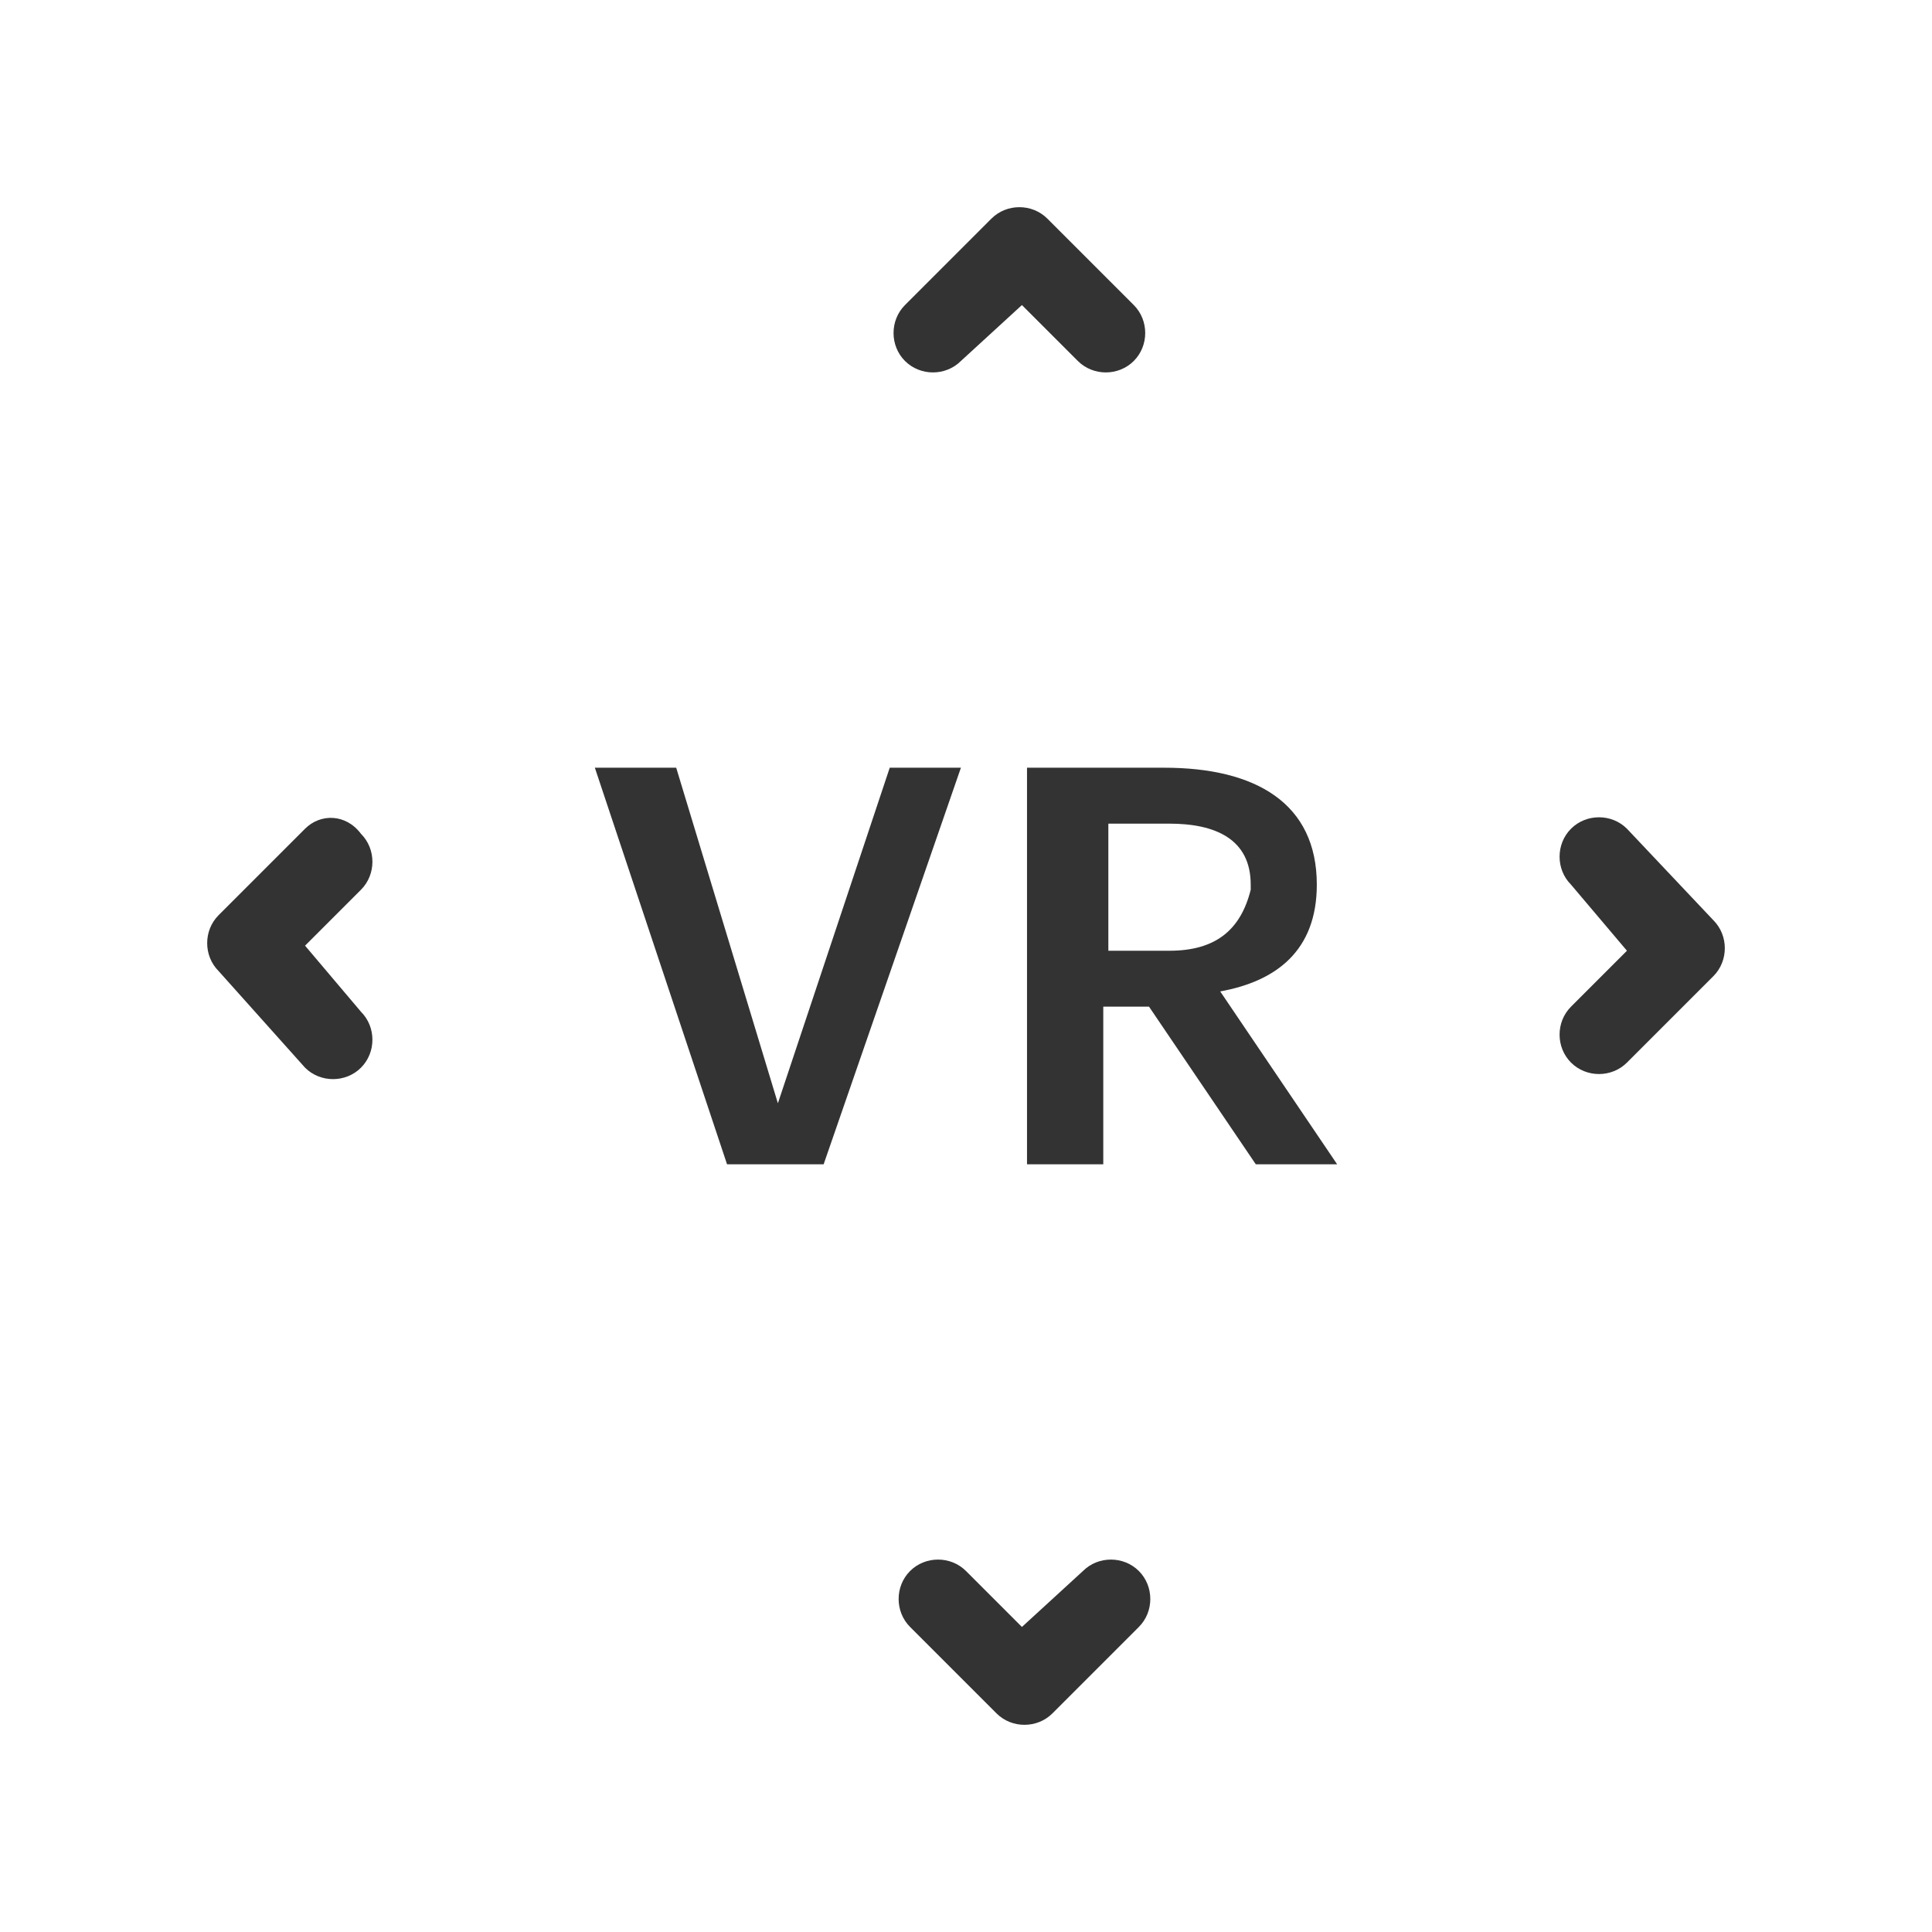 <?xml version="1.0" encoding="utf-8"?>
<!-- Generator: Adobe Illustrator 26.4.1, SVG Export Plug-In . SVG Version: 6.00 Build 0)  -->
<svg version="1.1" id="레이어_1" xmlns="http://www.w3.org/2000/svg" xmlns:xlink="http://www.w3.org/1999/xlink" x="0px"
	 y="0px" viewBox="0 0 38 38" style="enable-background:new 0 0 38 38;" xml:space="preserve">
<style type="text/css">
	.st0{fill-rule:evenodd;clip-rule:evenodd;fill:#333333;}
	.st1{fill:#333333;}
</style>
<g id="VR">
	<path class="st0" d="M6,18.6l1.1-1.1c0.3-0.3,0.3-0.8,0-1.1C6.8,16,6.3,16,6,16.3l-1.7,1.7c-0.3,0.3-0.3,0.8,0,1.1L6,21
		c0.3,0.3,0.8,0.3,1.1,0c0.3-0.3,0.3-0.8,0-1.1L6,18.6z"/>
	<path class="st0" d="M32,18.7l-1.1,1.1c-0.3,0.3-0.3,0.8,0,1.1s0.8,0.3,1.1,0l1.7-1.7c0.3-0.3,0.3-0.8,0-1.1L32,16.3
		c-0.3-0.3-0.8-0.3-1.1,0s-0.3,0.8,0,1.1L32,18.7z"/>
	<path class="st0" d="M20.1,6l1.1,1.1c0.3,0.3,0.8,0.3,1.1,0c0.3-0.3,0.3-0.8,0-1.1l-1.7-1.7c-0.3-0.3-0.8-0.3-1.1,0L17.8,6
		c-0.3,0.3-0.3,0.8,0,1.1c0.3,0.3,0.8,0.3,1.1,0L20.1,6z"/>
	<path class="st0" d="M20.1,32l-1.1-1.1c-0.3-0.3-0.8-0.3-1.1,0s-0.3,0.8,0,1.1l1.7,1.7c0.3,0.3,0.8,0.3,1.1,0l1.7-1.7
		c0.3-0.3,0.3-0.8,0-1.1c-0.3-0.3-0.8-0.3-1.1,0L20.1,32z"/>
	<path class="st1" d="M13.3,15.1h-1.6l2.6,7.8h1.9l2.7-7.8h-1.4l-2.2,6.6L13.3,15.1z"/>
	<path class="st1" d="M25.9,17.4L25.9,17.4c0-1.6-1.2-2.3-3-2.3h-2.7v7.8h1.5v-3.1h0.9l2.1,3.1h1.6L24,19.5
		C25.1,19.3,25.9,18.7,25.9,17.4z M23,18.7h-1.2v-2.5H23c0.9,0,1.6,0.3,1.6,1.2v0.1C24.4,18.3,23.9,18.7,23,18.7z"/>
</g>
</svg>
